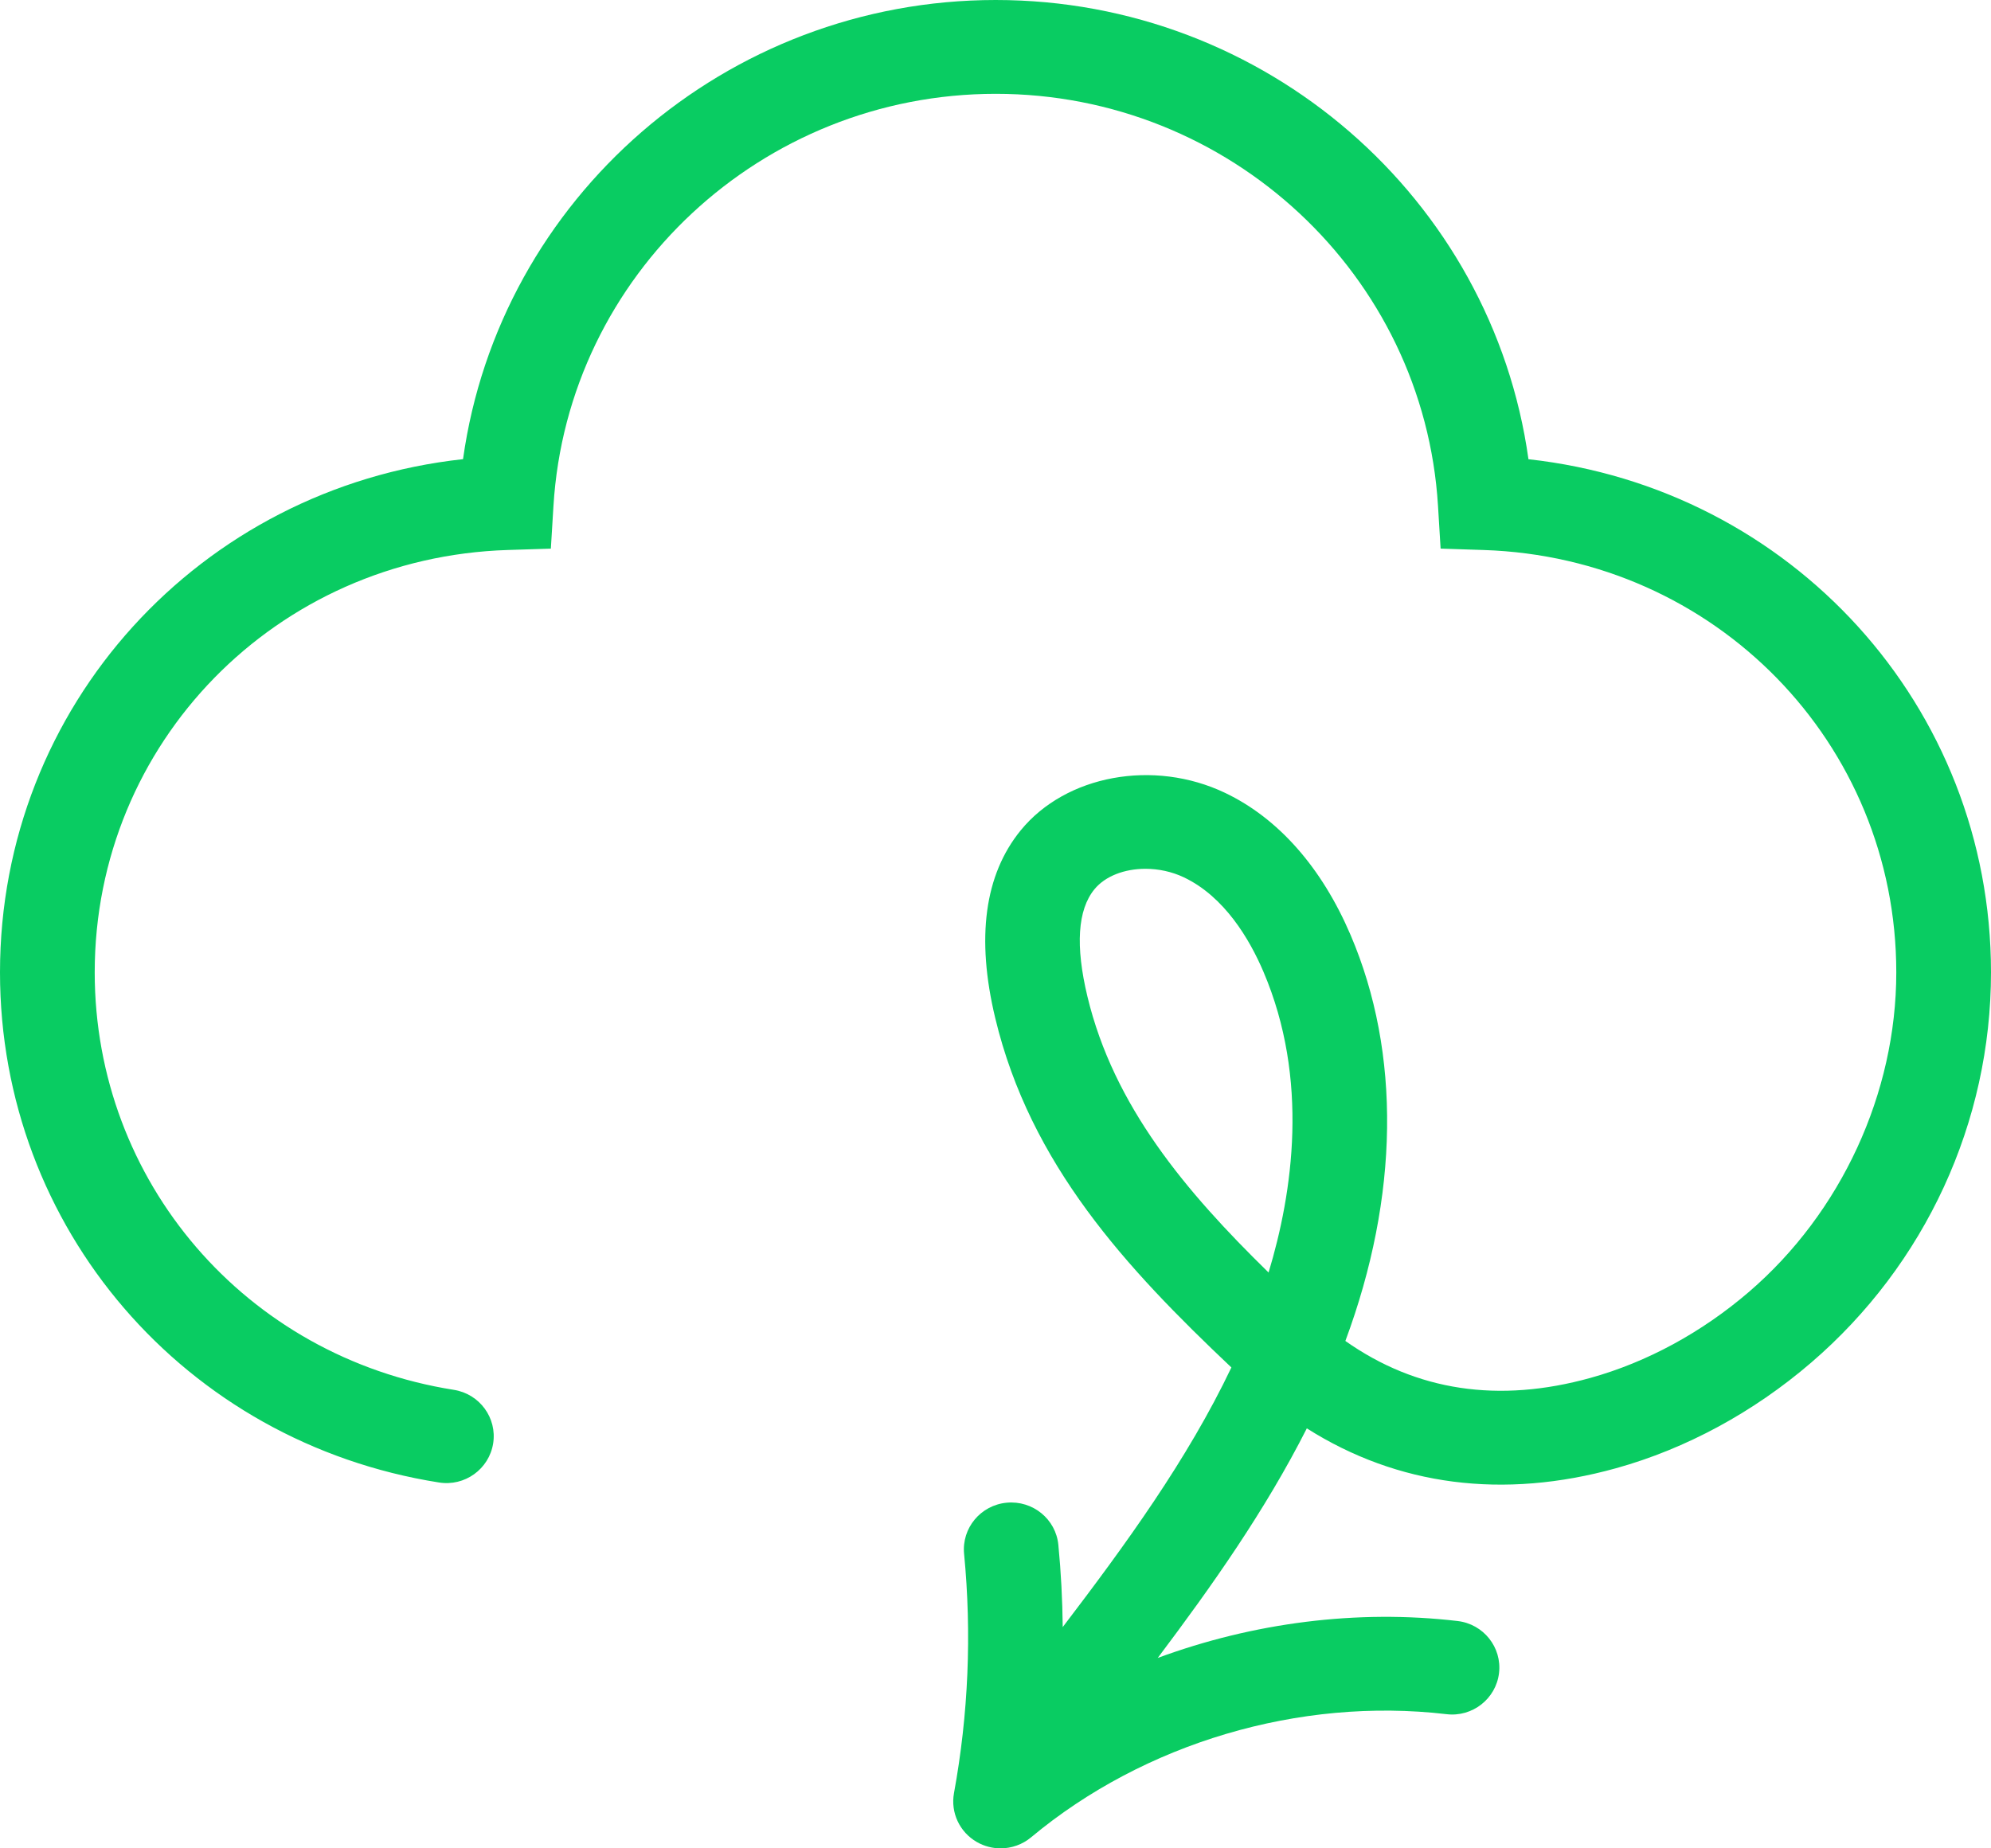 <svg width="98" height="91" viewBox="0 0 98 91" fill="none" xmlns="http://www.w3.org/2000/svg">
<path d="M75.233 22.609C73.444 9.777 62.299 0 49.011 0C35.725 0 24.581 9.776 22.791 22.606C9.855 24.017 0 34.75 0 47.873C0 60.449 9.086 71.011 21.604 72.987C22.875 73.193 24.07 72.329 24.273 71.07C24.475 69.81 23.609 68.627 22.337 68.426C12.096 66.809 4.662 58.166 4.662 47.873C4.662 36.573 13.591 27.439 24.989 27.078L27.114 27.011L27.242 24.91C27.933 13.531 37.495 4.619 49.011 4.619C60.528 4.619 70.09 13.531 70.781 24.91L70.909 27.01L73.031 27.079C84.418 27.45 93.338 36.584 93.338 47.873C93.338 53.821 90.627 59.701 86.088 63.602C83.763 65.6 81.066 67.065 78.29 67.837C73.765 69.096 69.716 68.484 66.221 66.02C68.866 58.907 68.965 51.854 66.479 46.036C65.055 42.704 62.918 40.283 60.297 39.034C56.787 37.362 52.463 38.156 50.24 40.882C48.461 43.064 48.039 46.175 48.988 50.127C50.718 57.336 55.424 62.419 60.611 67.325C58.444 71.873 55.393 76.059 52.309 80.107C52.294 78.757 52.225 77.407 52.094 76.061C51.972 74.791 50.835 73.863 49.551 73.983C48.27 74.104 47.331 75.232 47.454 76.502C47.834 80.432 47.667 84.394 46.957 88.279C46.782 89.237 47.232 90.201 48.082 90.689C48.446 90.898 48.849 91 49.25 91C49.788 91 50.322 90.816 50.752 90.457C56.322 85.812 63.963 83.547 71.195 84.394C72.472 84.55 73.632 83.639 73.784 82.373C73.935 81.106 73.022 79.957 71.743 79.808C66.794 79.227 61.684 79.892 56.985 81.626C59.664 78.067 62.271 74.373 64.324 70.323C68.788 73.151 73.984 73.832 79.551 72.284C82.985 71.328 86.302 69.533 89.143 67.091C94.772 62.254 98 55.249 98 47.873C98 34.762 88.155 24.03 75.233 22.609V22.609ZM62.441 62.65C58.353 58.653 54.819 54.456 53.524 49.059C52.927 46.57 53.042 44.796 53.867 43.785C54.404 43.127 55.36 42.774 56.381 42.774C57.017 42.774 57.677 42.911 58.276 43.196C60.276 44.149 61.506 46.245 62.186 47.836C64.452 53.139 63.632 58.715 62.441 62.65L62.441 62.65Z" fill="#09CC62"/>
</svg>
